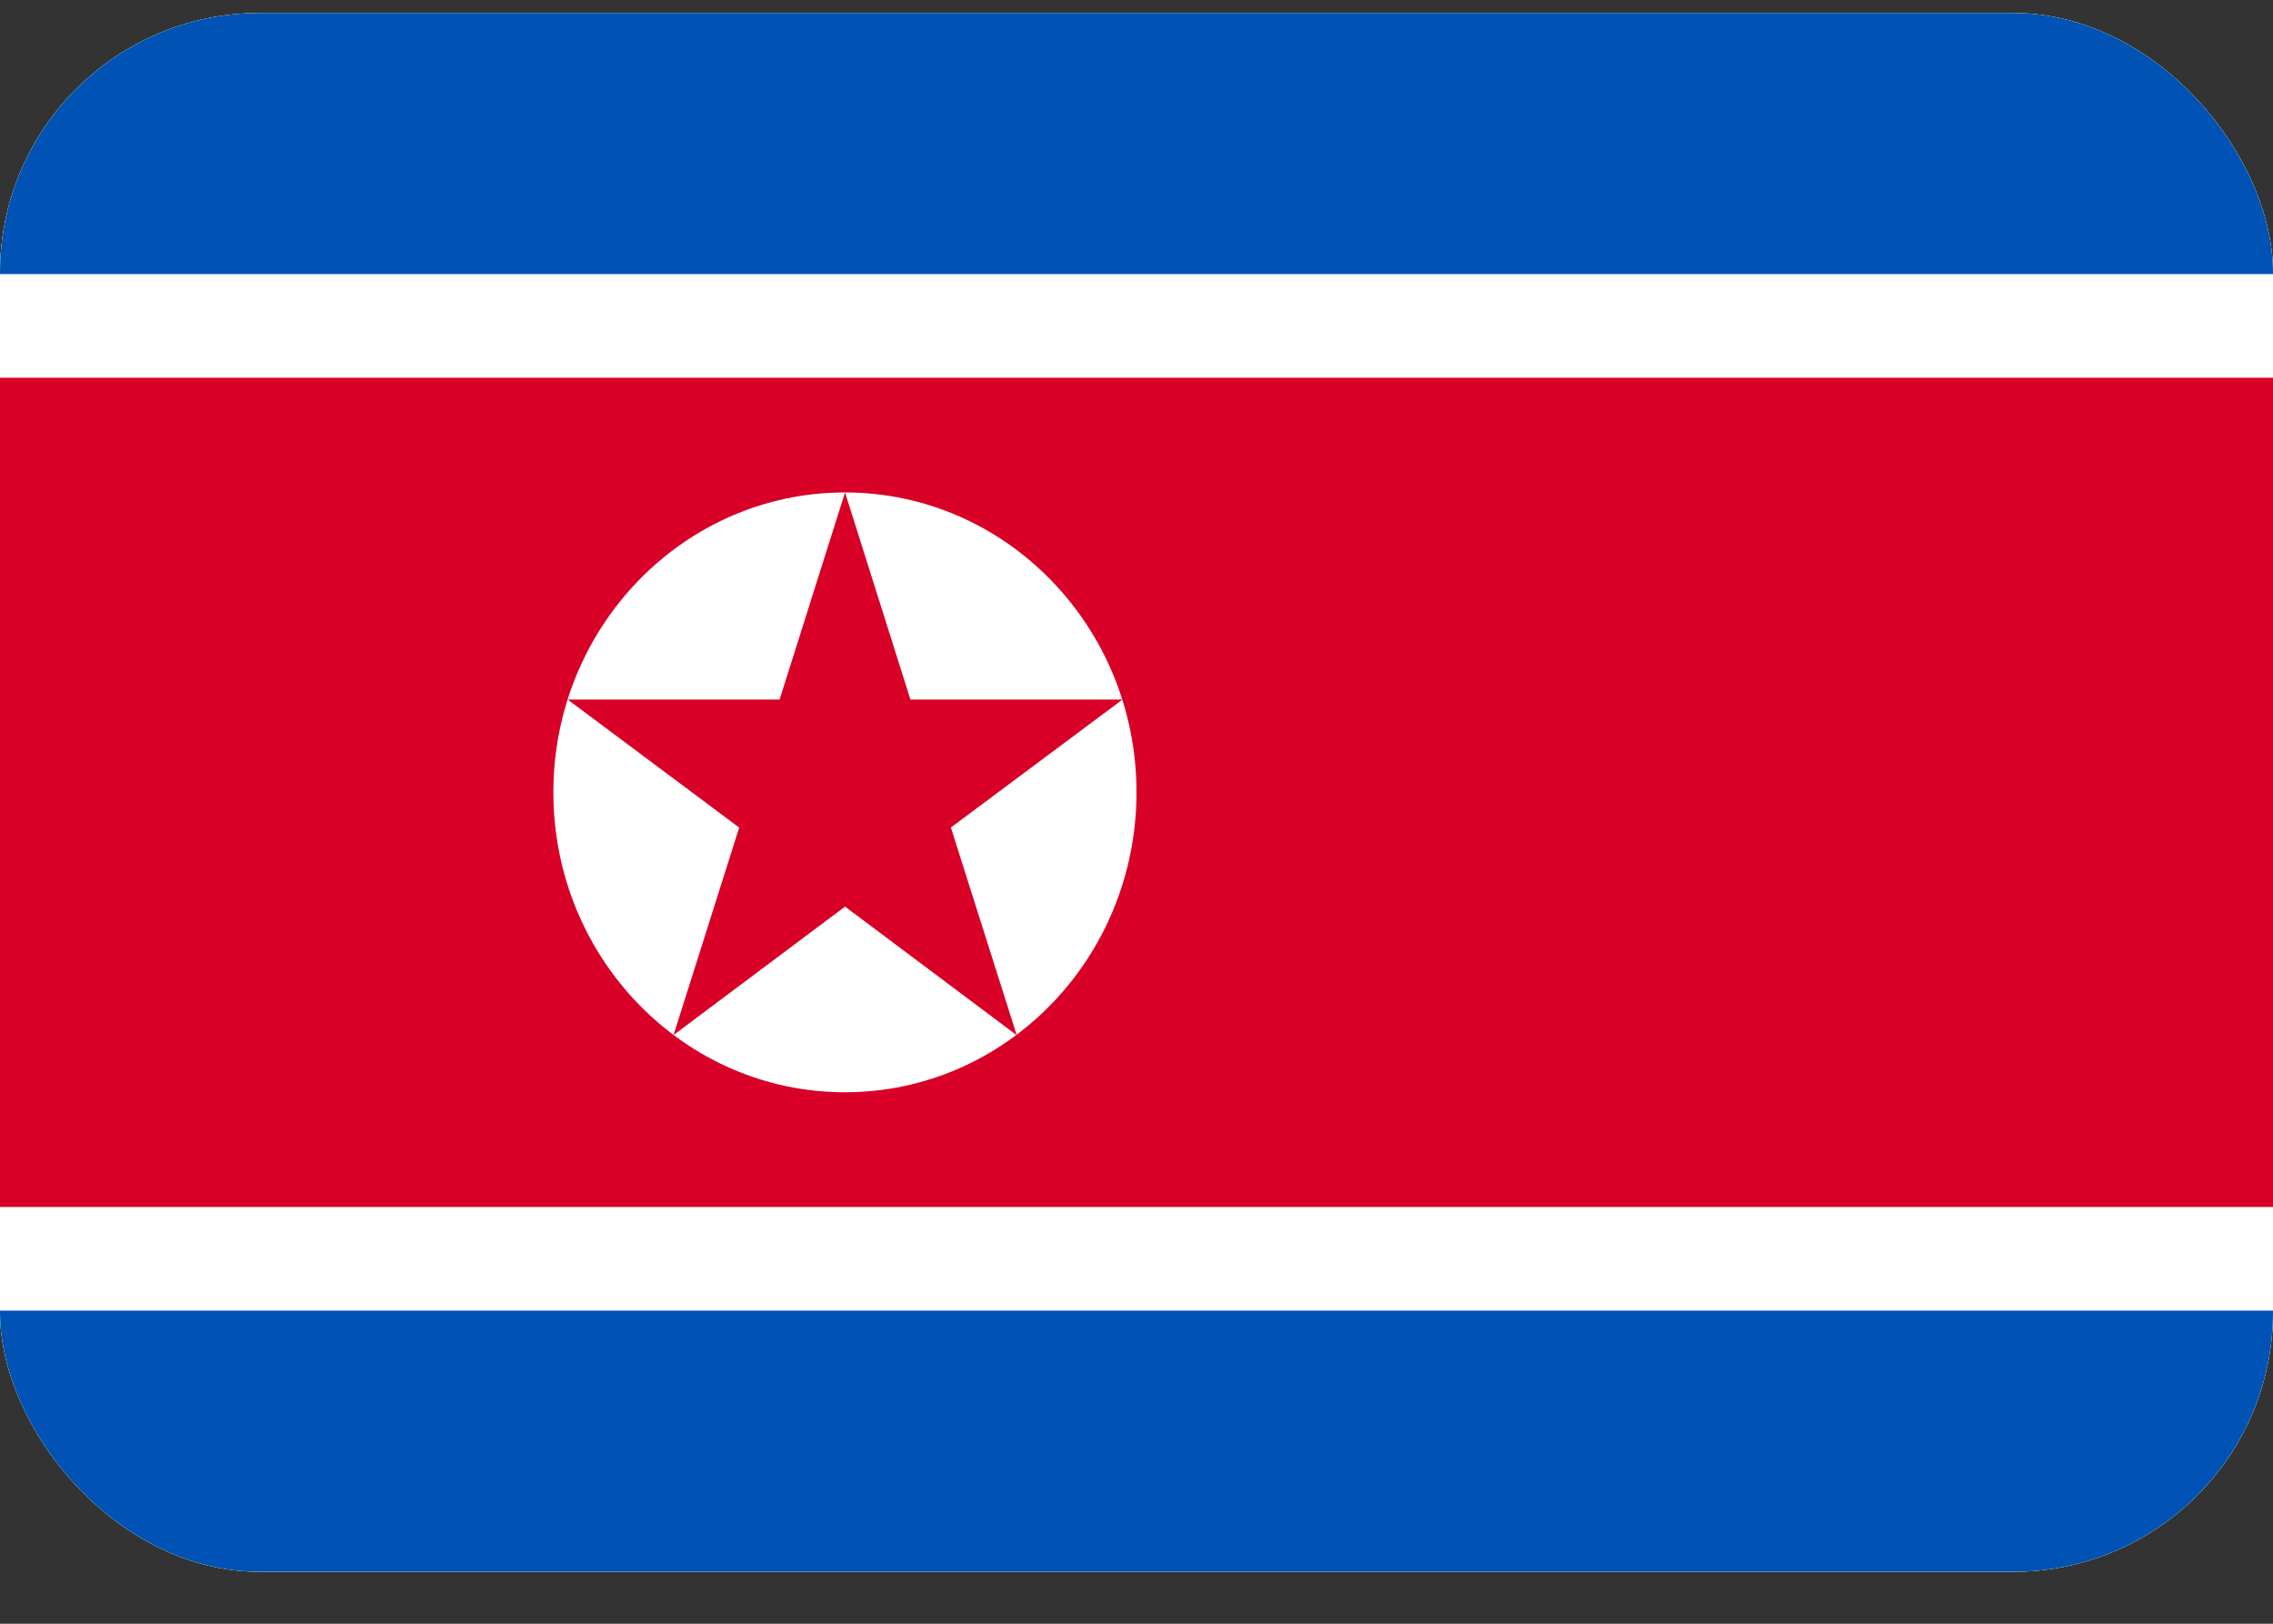 <svg xmlns="http://www.w3.org/2000/svg" width="35" height="25" fill="none" viewBox="0 0 35 25">
  <rect x="0" y="0" width="35" height="25" fill="#333333" stroke="none"/>
  <g clip-path="url(#a)">
    <path fill="#91DC5A" d="M0 .2h35v24H0V.2Z"/>
    <path fill="#fff" d="M0 .2h35v24H0V.2Z"/>
    <path fill="#0052B4" d="M0 .2h35v4.02H0V.2Zm0 19.979h35v4.02H0v-4.02Z"/>
    <path fill="#D80027" d="M0 5.816h35v12.768H0V5.816Z"/>
    <path fill="#fff" d="M13.01 16.817c2.48 0 4.49-2.068 4.49-4.618 0-2.55-2.01-4.617-4.49-4.617-2.479 0-4.489 2.067-4.489 4.617s2.01 4.618 4.49 4.618Z"/>
    <path fill="#D80027" d="m13.012 7.582 1.007 3.189h3.265l-2.642 1.97 1.014 3.198-2.644-1.98-2.641 1.977 1.011-3.194-2.64-1.971h3.262l1.008-3.189Z"/>
  </g>
  <defs>
    <clipPath id="a">
      <rect width="35" height="24" y=".2" fill="#fff" rx="4"/>
    </clipPath>
  </defs>
</svg>
